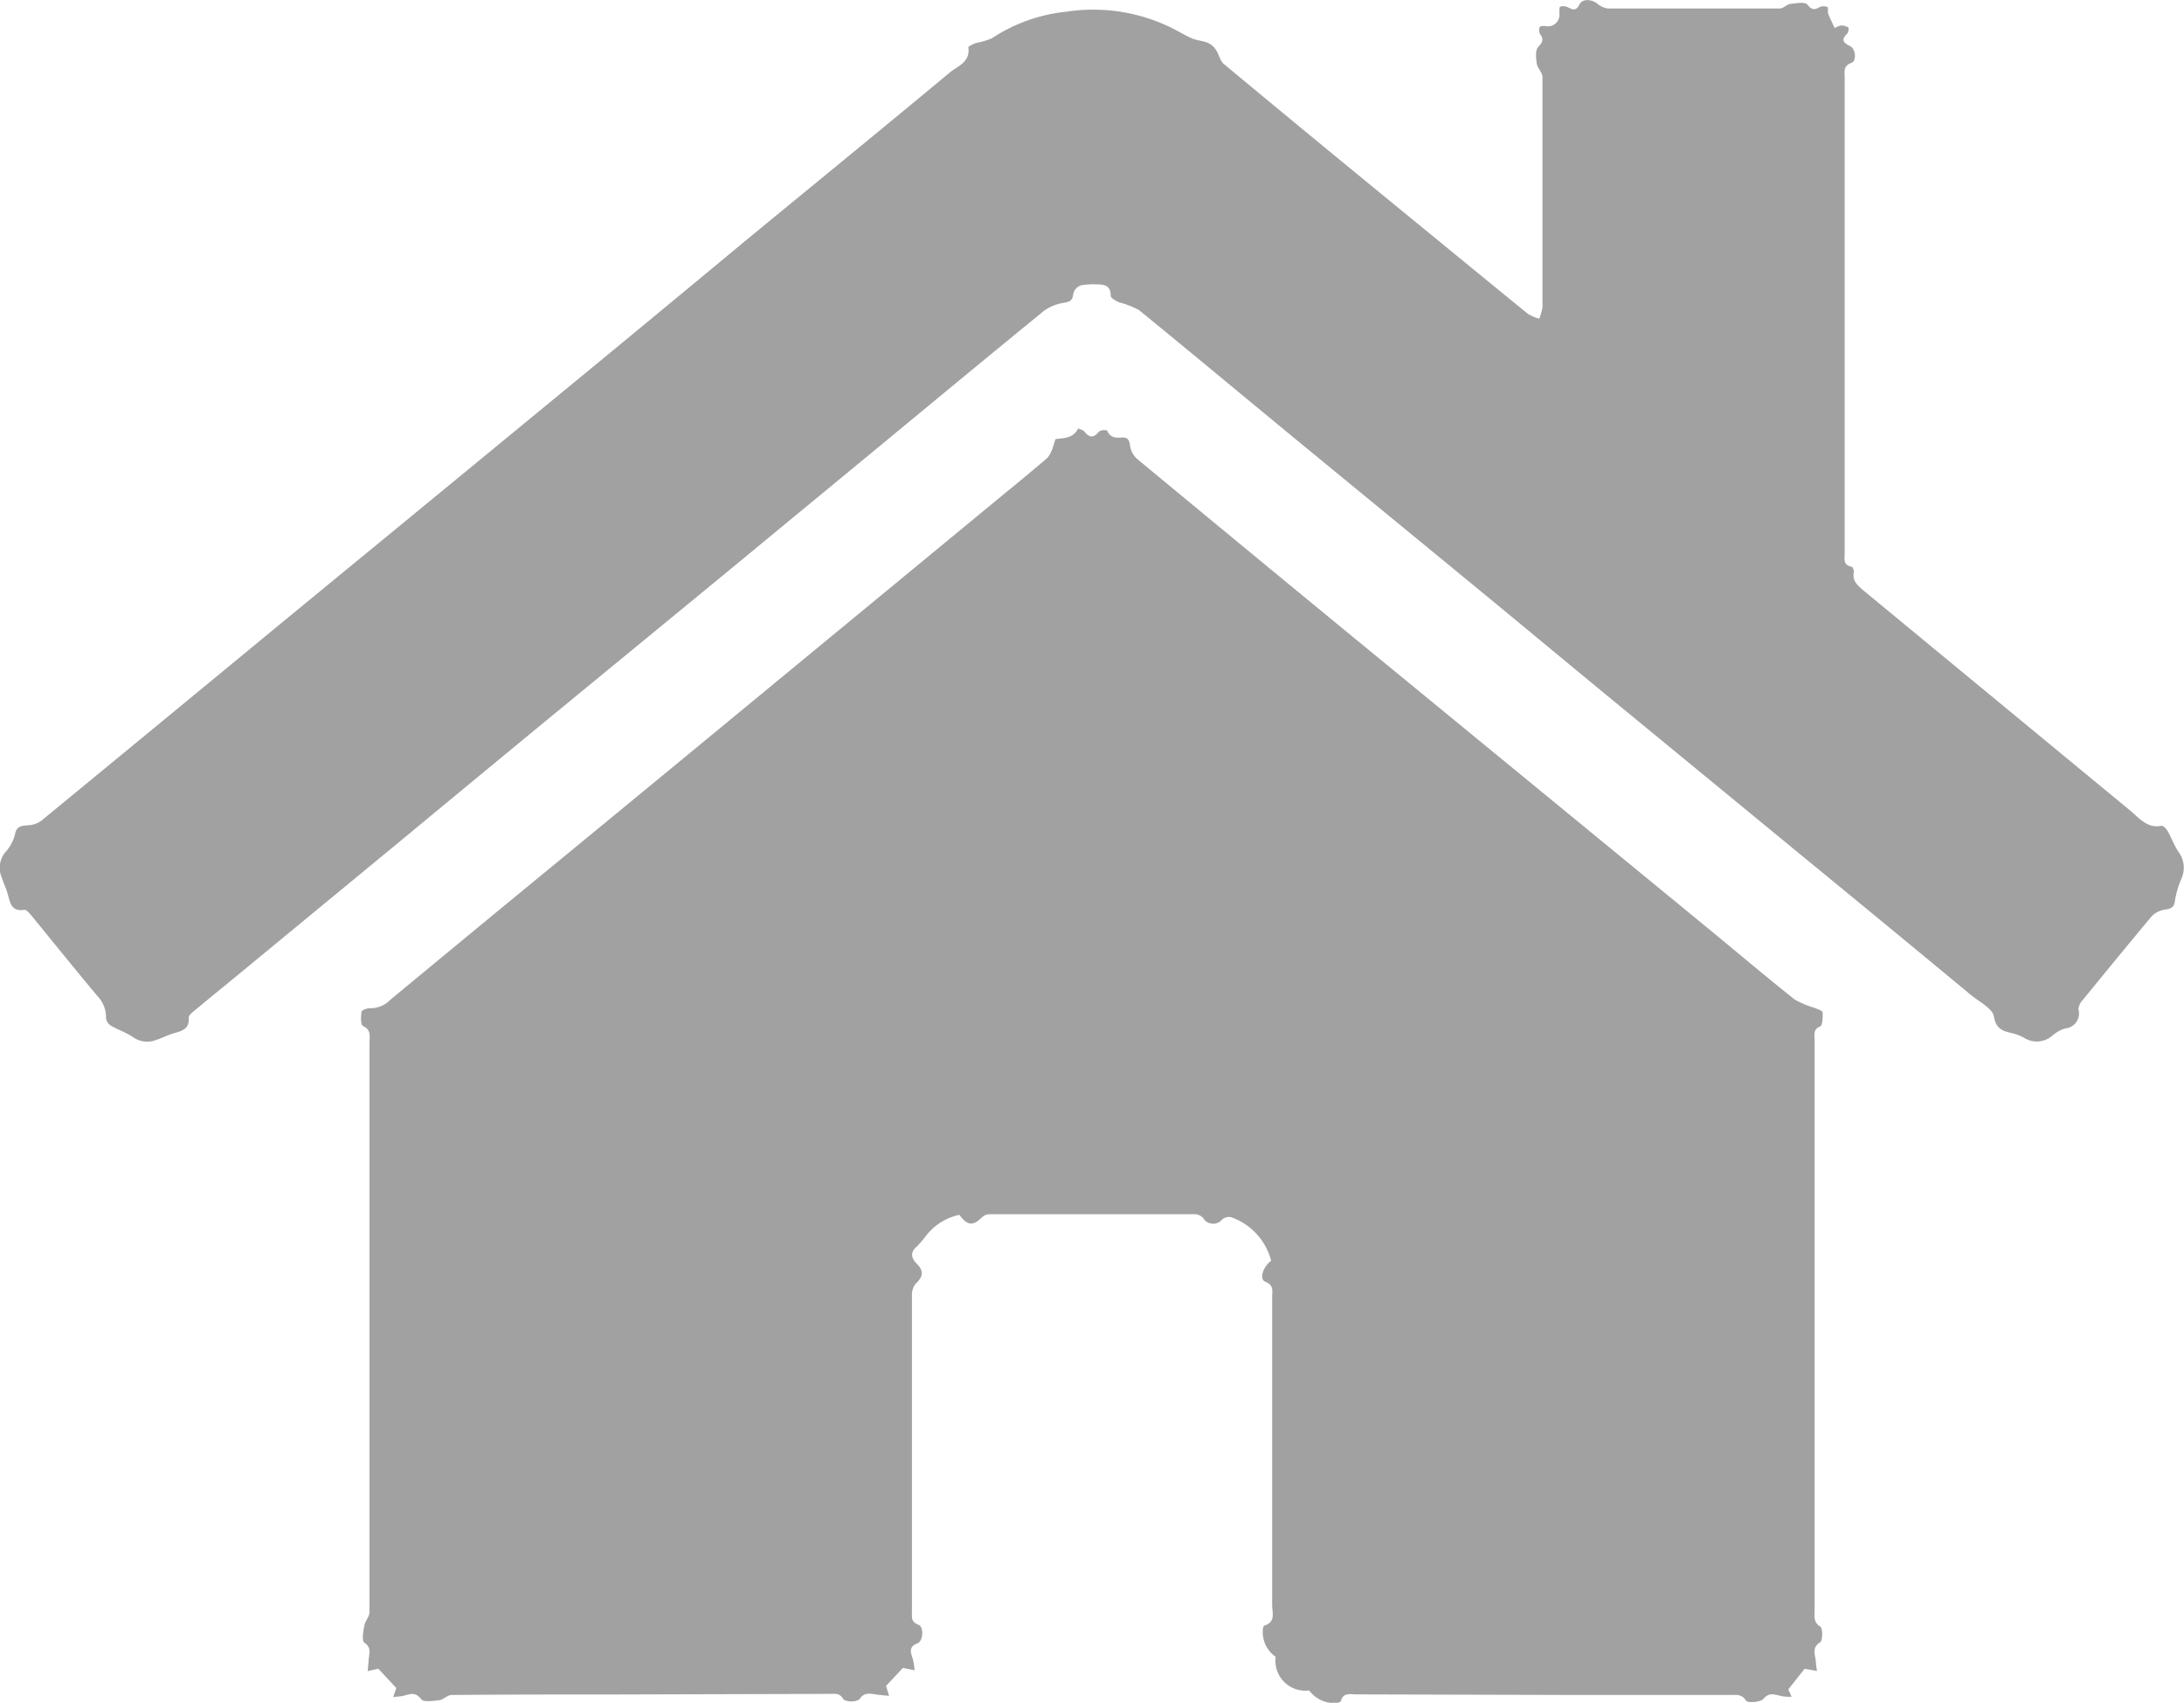<svg xmlns="http://www.w3.org/2000/svg" width="21.846" height="17.029" viewBox="0 0 21.846 17.029">
  <g id="Group_5795" data-name="Group 5795" transform="translate(0.001 -0.108)">
    <path id="Path_464" data-name="Path 464" d="M24.971,1315.614a.574.574,0,0,0-.339.217.868.868,0,0,1-.087.1c-.069.059-.054.118,0,.172.072.07.065.131-.011.2a.182.182,0,0,0-.037.115c0,.565,0,1.13,0,1.694v1.472c0,.054-.011.1.065.13.056.018.048.163-.009.185-.1.039-.063.1-.044.17a.9.9,0,0,1,.015.1l-.117-.024-.169.18.03.1-.106-.011c-.069-.006-.137-.039-.193.048a.172.172,0,0,1-.156,0c-.037-.069-.087-.057-.139-.057l-2.187.006c-.531,0-1.063,0-1.594.005-.043,0-.081.046-.124.052-.061.007-.157.022-.18-.009-.061-.08-.117-.05-.181-.034-.033.007-.069.007-.1.013l.031-.092-.18-.193-.106.024.009-.1c0-.065.039-.128-.043-.185-.026-.019-.011-.111,0-.167s.052-.093.052-.137c0-.528,0-1.056,0-1.583q0-2.058,0-4.113c0-.061.02-.128-.065-.166-.024-.011-.022-.094-.015-.141,0-.019.059-.039.089-.037a.274.274,0,0,0,.2-.085q.883-.731,1.77-1.459.983-.808,1.965-1.618,1.153-.95,2.305-1.9c.178-.146.357-.292.533-.443a.31.31,0,0,0,.054-.107c.013-.03.02-.081.033-.081.087-.009.174-.011.22-.106.02.011.048.015.061.031.052.065.094.067.148,0a.1.1,0,0,1,.081-.009c.028.07.083.074.144.07s.078.024.085.083a.223.223,0,0,0,.065.126q1.358,1.125,2.72,2.241L32.4,1312.7c.309.253.613.511.924.759a.921.921,0,0,0,.2.085c.031.013.081.028.083.046,0,.046,0,.128-.024.139-.074.031-.057.083-.057.135q0,.891,0,1.781,0,1.961,0,3.926c0,.057-.015.116.057.161.026.015.024.141,0,.156-.087.054-.052.118-.046.183a1.034,1.034,0,0,0,.013.105l-.124-.022-.163.206.033.074c-.037,0-.074,0-.109-.009-.063-.013-.115-.039-.174.031-.03.033-.157.041-.172.017-.044-.068-.1-.057-.152-.057l-1.505,0-2.242-.006c-.059,0-.13-.022-.154.065,0,.009-.022.016-.035.02a.313.313,0,0,1-.283-.124.3.3,0,0,1-.335-.337.3.3,0,0,1-.128-.272c0-.013.006-.035.013-.039.119-.035.08-.133.08-.209q0-1.539,0-3.078c0-.057.02-.118-.067-.152-.063-.024-.03-.143.057-.211a.628.628,0,0,0-.4-.435.106.106,0,0,0-.089.022.117.117,0,0,1-.193-.017.122.122,0,0,0-.081-.035c-.681,0-1.365,0-2.046,0a.113.113,0,0,0-.078.026C25.108,1315.727,25.056,1315.727,24.971,1315.614Z" transform="translate(-15.376 -1303.357)" fill="#a1a1a1"/>
    <path id="Path_465" data-name="Path 465" d="M35.389,1305.716a.217.217,0,0,1,.061-.026.144.144,0,0,1,.076.02c.007.007,0,.052-.015.065-.061.061-.033.089.03.12s.065.154.017.168c-.087.03-.069.093-.069.15v4.75c0,.056-.02.122.067.139.011,0,.028.037.024.054-.017.093.041.135.1.187q1.333,1.1,2.667,2.2c.089.074.169.18.313.15.017,0,.048.032.061.056.039.069.065.145.109.208a.265.265,0,0,1,.026.268.891.891,0,0,0-.063.215c-.009.067-.033.081-.094.091a.233.233,0,0,0-.137.065c-.233.278-.461.557-.691.839a.154.154,0,0,0-.044.094.15.15,0,0,1-.133.191.361.361,0,0,0-.13.074.237.237,0,0,1-.285.017.5.5,0,0,0-.069-.03c-.094-.033-.2-.02-.228-.178-.013-.083-.148-.15-.231-.218q-.794-.658-1.591-1.311l-1.805-1.483c-.474-.389-.946-.781-1.42-1.172-.65-.535-1.3-1.067-1.948-1.6-.52-.428-1.037-.859-1.557-1.283a.918.918,0,0,0-.2-.078c-.033-.015-.085-.044-.083-.067,0-.087-.046-.109-.117-.111a.755.755,0,0,0-.183.009.12.12,0,0,0-.074.083c-.006.065-.031.08-.094.091a.459.459,0,0,0-.2.081c-.522.426-1.041.855-1.559,1.283s-1.05.865-1.576,1.3l-1.678,1.378q-.783.644-1.565,1.292l-1.539,1.268c-.194.161-.391.32-.585.481-.02.017-.054.045-.052.065.009.113-.067.135-.15.157-.061.019-.12.05-.181.069a.242.242,0,0,1-.226-.03c-.067-.046-.148-.072-.219-.113a.108.108,0,0,1-.052-.078.3.3,0,0,0-.083-.217c-.224-.267-.441-.537-.661-.806-.02-.024-.052-.061-.072-.059-.128.02-.141-.065-.165-.152-.015-.059-.043-.113-.061-.17a.246.246,0,0,1,.03-.248.428.428,0,0,0,.1-.176c.015-.094.065-.094.137-.1a.241.241,0,0,0,.128-.045q1.217-1,2.429-2,1.272-1.044,2.542-2.089,1.039-.853,2.072-1.711c.68-.559,1.363-1.116,2.041-1.68.08-.067.211-.105.189-.255,0-.011.054-.035.083-.045a.644.644,0,0,0,.154-.046,1.654,1.654,0,0,1,.743-.265,1.777,1.777,0,0,1,1.037.154c.074.035.144.08.22.113.052.022.111.024.163.046a.193.193,0,0,1,.08.074c.028.043.037.1.072.133q.786.653,1.576,1.3c.489.4.976.8,1.467,1.2a.441.441,0,0,0,.115.05.455.455,0,0,0,.033-.116c0-.766,0-1.533,0-2.3,0-.046-.05-.089-.057-.135s-.017-.132.013-.165.067-.069.022-.126a.093.093,0,0,1-.006-.074c.006-.011.044-.013.067-.009a.114.114,0,0,0,.13-.126c0-.024,0-.065.007-.069a.107.107,0,0,1,.08.007c.048.024.081.037.113-.028s.126-.052.18-.009a.2.2,0,0,0,.109.048c.572,0,1.143,0,1.715,0,.035,0,.07-.04.107-.046.057-.007.144-.022.169.006.044.056.072.056.124.026a.1.1,0,0,1,.078,0c.009,0,0,.046.007.067C35.341,1305.616,35.365,1305.663,35.389,1305.716Z" transform="translate(-17.038 -1305.327)" fill="#a1a1a1"/>
  </g>
</svg>
